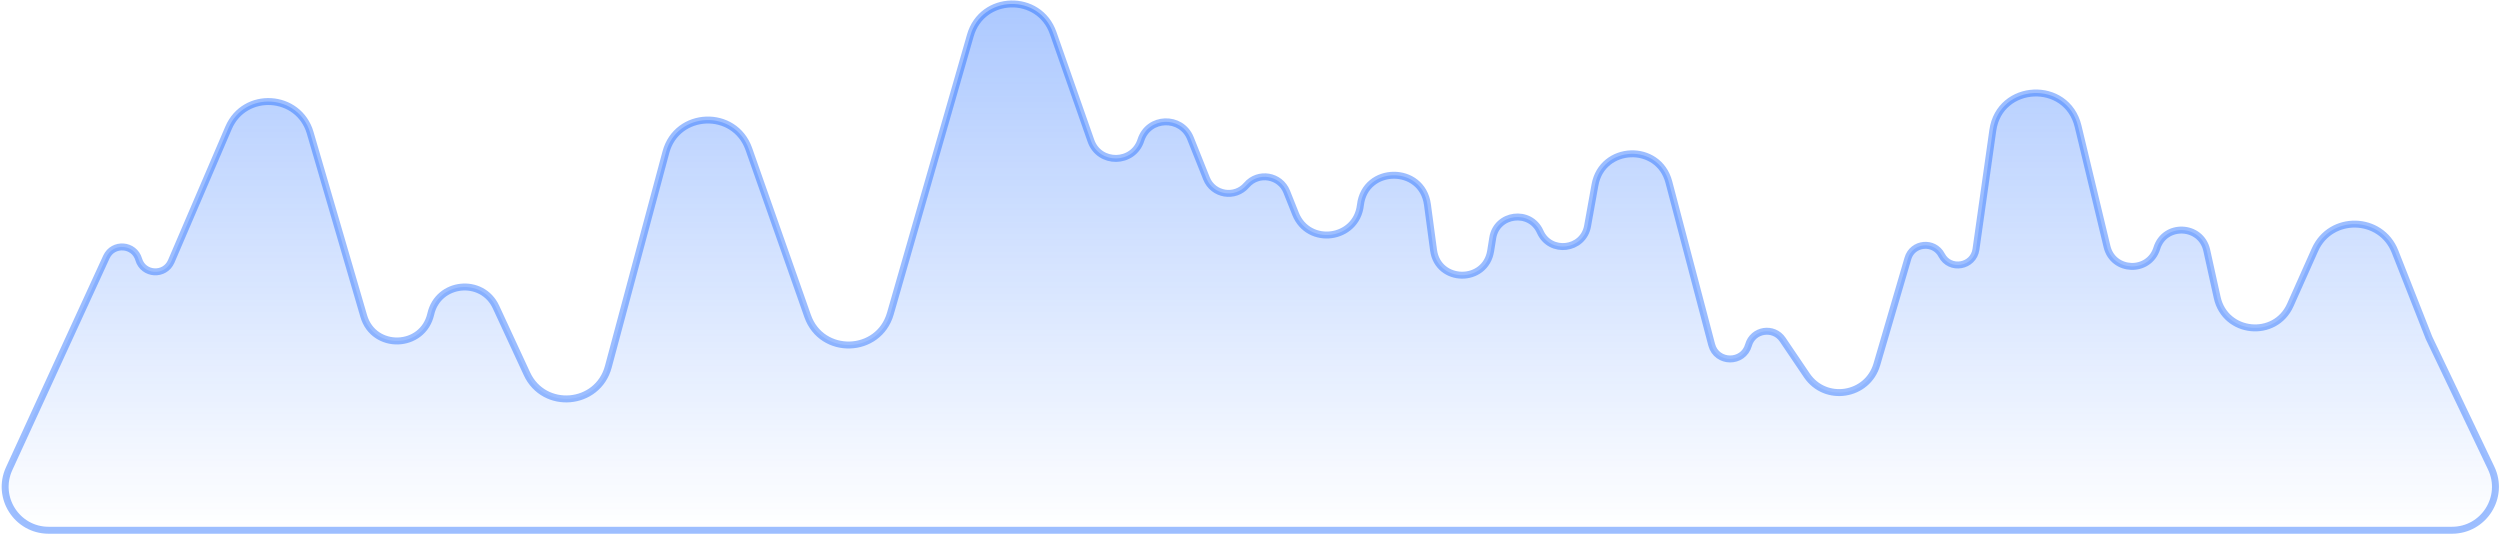 <svg width="1438" height="307" viewBox="0 0 1438 307" fill="none" xmlns="http://www.w3.org/2000/svg">
<path opacity="0.41" d="M61.182 147.836L5.274 269.566C-2.332 286.127 9.768 305 27.992 305H1410.36C1428.75 305 1440.84 285.821 1432.92 269.229L1397.18 194.36L1377.63 144.739C1369.5 124.124 1340.56 123.484 1331.54 143.72L1317.4 175.417C1308.65 195.018 1279.97 192.113 1275.33 171.157L1269.32 143.995C1266.03 129.107 1245.13 128.229 1240.6 142.789C1236.12 157.213 1215.47 156.533 1211.95 141.845L1195.32 72.65C1188.88 45.828 1150.13 47.673 1146.26 74.985L1136.58 143.376C1135.15 153.504 1121.57 155.835 1116.84 146.765C1112.46 138.365 1100.08 139.579 1097.42 148.67L1079.56 209.617C1074.2 227.914 1049.96 231.696 1039.28 215.901L1025.39 195.357C1020.17 187.627 1008.29 189.525 1005.74 198.5C1002.68 209.241 987.403 209.09 984.559 198.29L959.912 104.698C953.977 82.158 921.559 83.444 917.427 106.382L913.17 130.01C910.664 143.921 891.685 146.23 885.917 133.325C880.091 120.291 860.88 122.815 858.617 136.911L857.428 144.322C854.399 163.195 827.122 162.845 824.578 143.9L821.053 117.639C818.011 94.98 785.135 95.282 782.509 117.993C780.193 138.027 752.655 141.694 745.178 122.964L740.124 110.306C736.315 100.765 723.738 98.674 717.047 106.47C710.357 114.264 697.783 112.176 693.971 102.638L684.767 79.606C679.494 66.409 660.594 67.067 656.25 80.598C651.807 94.44 632.315 94.699 627.505 80.98L605.773 19.002C597.713 -3.986 564.887 -3.046 558.155 20.365L512.147 180.367C505.42 203.763 472.621 204.722 464.539 181.758L430.744 85.744C422.586 62.565 389.385 63.832 383.017 87.565L349.913 210.941C343.859 233.507 312.912 236.174 303.086 214.977L285.313 176.636C277.314 159.382 251.997 162.062 247.788 180.609C243.237 200.664 214.982 201.529 209.214 181.788L178.419 76.399C171.843 53.894 140.694 52.006 131.448 73.552L98.499 150.338C94.816 158.921 82.407 158.168 79.789 149.202C77.207 140.355 65.028 139.462 61.182 147.836Z" fill="url(#paint0_linear_287_572)" stroke="#0F61FF" stroke-width="4"/>
<defs>
<linearGradient id="paint0_linear_287_572" x1="719.5" y1="-55" x2="719.5" y2="305" gradientUnits="userSpaceOnUse">
<stop stop-color="#0F61FF"/>
<stop offset="1" stop-color="#0F61FF" stop-opacity="0"/>
</linearGradient>
</defs>
</svg>
